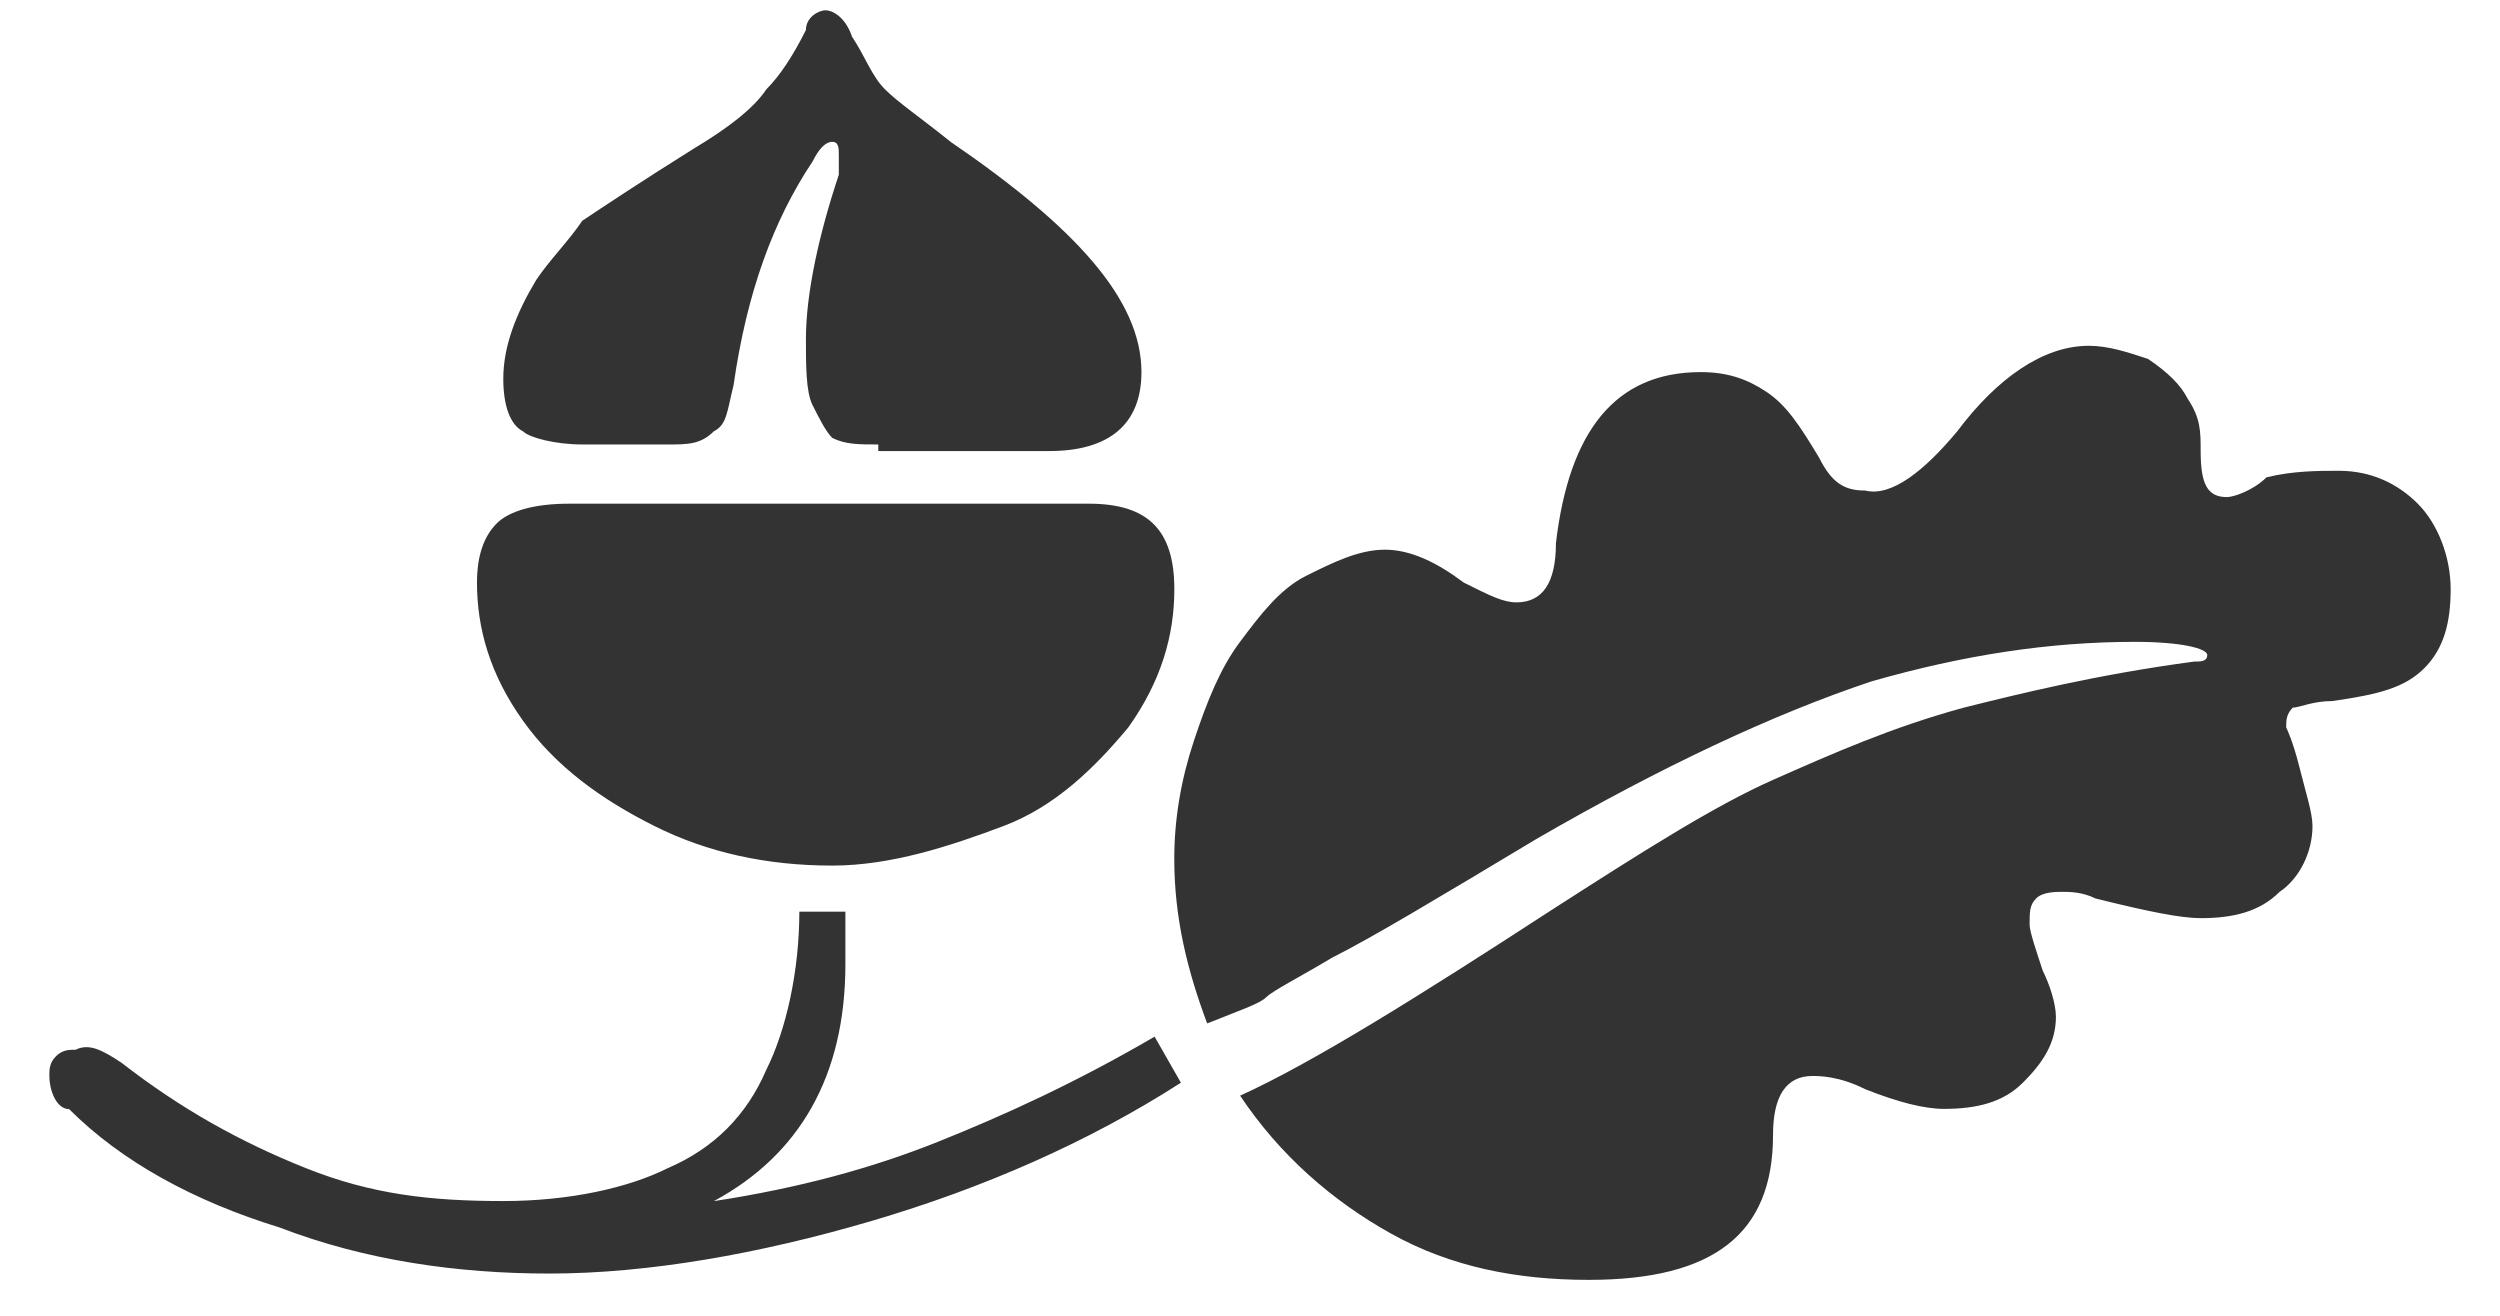 <?xml version="1.0" encoding="utf-8"?>
<!-- Generator: Adobe Illustrator 15.0.0, SVG Export Plug-In  -->
<!DOCTYPE svg PUBLIC "-//W3C//DTD SVG 1.1//EN" "http://www.w3.org/Graphics/SVG/1.1/DTD/svg11.dtd">
<svg version="1.1"
	 xmlns="http://www.w3.org/2000/svg" xmlns:xlink="http://www.w3.org/1999/xlink" xmlns:a="http://ns.adobe.com/AdobeSVGViewerExtensions/3.0/"
	 x="0px" y="0px" width="38px" height="20px" viewBox="-0.75 -0.156 38 20"
	 overflow="visible" enable-background="new -0.75 -0.156 38 20" xml:space="preserve">
<defs>
</defs>
<path fill="#333333" d="M1.1,16c0.9,0.7,1.8,1.2,2.8,1.6c1,0.4,1.9,0.5,3,0.5c1,0,1.9-0.199,2.5-0.5c0.7-0.3,1.2-0.8,1.5-1.5
	c0.3-0.6,0.5-1.5,0.5-2.399h0.7c0,0.2,0,0.5,0,0.8c0,1.7-0.7,2.9-2,3.6c1.3-0.199,2.4-0.5,3.4-0.899c1-0.4,2.1-0.9,3.3-1.601
	l0.4,0.7c-1.4,0.9-3,1.601-4.7,2.101s-3.4,0.8-4.9,0.8c-1.4,0-2.8-0.2-4.1-0.7c-1.3-0.4-2.4-1-3.2-1.8c-0.2,0-0.3-0.3-0.3-0.5
	C0,16.1,0,16,0.1,15.9C0.2,15.8,0.3,15.8,0.4,15.8C0.6,15.7,0.8,15.8,1.1,16z M15.8,7.5c0.9,0,1.3,0.4,1.3,1.3
	c0,0.7-0.2,1.4-0.7,2.101c-0.5,0.6-1.1,1.199-1.9,1.5c-0.8,0.3-1.7,0.6-2.6,0.6c-1,0-1.9-0.2-2.7-0.6c-0.8-0.4-1.5-0.9-2-1.601
	c-0.5-0.7-0.7-1.4-0.7-2.1c0-0.4,0.1-0.7,0.3-0.9C7,7.6,7.4,7.5,7.9,7.5H15.8z M12.6,6.6c-0.3,0-0.5,0-0.7-0.1
	c-0.1-0.1-0.2-0.3-0.3-0.5s-0.1-0.6-0.1-1c0-0.7,0.2-1.6,0.5-2.5c0-0.1,0-0.2,0-0.3C12,2.1,12,2,11.9,2s-0.2,0.1-0.3,0.3
	c-0.6,0.9-1,2-1.2,3.4c-0.1,0.4-0.1,0.6-0.3,0.7C9.9,6.6,9.7,6.6,9.4,6.6H8.1c-0.4,0-0.8-0.1-0.9-0.2C7,6.3,6.9,6,6.9,5.6
	c0-0.5,0.2-1,0.5-1.5c0.2-0.3,0.5-0.6,0.7-0.9C8.4,3,9,2.6,9.8,2.1c0.5-0.3,0.9-0.6,1.1-0.9c0.2-0.2,0.4-0.5,0.6-0.9
	c0-0.2,0.2-0.3,0.3-0.3c0.1,0,0.3,0.1,0.4,0.4c0.2,0.3,0.3,0.6,0.5,0.8c0.2,0.2,0.5,0.4,1,0.8c1.9,1.3,2.9,2.4,2.9,3.5
	c0,0.8-0.5,1.2-1.4,1.2h-2.6V6.6z M29,6.4c0.6-0.8,1.3-1.3,2-1.3c0.3,0,0.6,0.1,0.9,0.2c0.3,0.2,0.5,0.4,0.6,0.6
	c0.2,0.3,0.2,0.5,0.2,0.8c0,0.5,0.1,0.7,0.399,0.7c0.101,0,0.4-0.1,0.601-0.3C34.1,7,34.5,7,34.8,7c0.5,0,0.9,0.2,1.2,0.5
	s0.5,0.8,0.5,1.3s-0.1,0.9-0.4,1.2c-0.3,0.3-0.699,0.4-1.399,0.5c-0.3,0-0.5,0.1-0.601,0.1C34,10.7,34,10.8,34,10.9
	c0,0,0.1,0.199,0.2,0.6c0.1,0.4,0.2,0.7,0.2,0.9c0,0.399-0.2,0.8-0.5,1C33.6,13.7,33.2,13.8,32.7,13.8c-0.3,0-0.8-0.1-1.601-0.3
	c-0.199-0.1-0.399-0.1-0.5-0.1c-0.1,0-0.3,0-0.399,0.1C30.1,13.6,30.1,13.7,30.1,13.9c0,0.1,0.101,0.399,0.2,0.699
	c0.101,0.2,0.2,0.5,0.2,0.7c0,0.4-0.2,0.7-0.5,1s-0.7,0.4-1.2,0.4c-0.3,0-0.7-0.101-1.2-0.3c-0.399-0.2-0.699-0.2-0.8-0.2
	c-0.399,0-0.6,0.3-0.6,0.899c0,1.5-0.9,2.2-2.8,2.2c-1.101,0-2.101-0.2-3-0.7c-0.9-0.5-1.7-1.199-2.3-2.1c1.1-0.5,2.7-1.5,4.7-2.8
	c1.4-0.9,2.5-1.601,3.4-2C27.1,11.3,28,10.9,29.1,10.6c0.801-0.199,2-0.5,3.5-0.7c0.101,0,0.2,0,0.2-0.1c0-0.1-0.399-0.2-1.1-0.2
	c-1.3,0-2.601,0.2-4,0.6c-1.5,0.5-3.2,1.3-5.101,2.399c-1.5,0.9-2.5,1.5-3.1,1.801c-0.5,0.3-0.9,0.5-1,0.6s-0.4,0.2-0.9,0.4
	c-0.3-0.801-0.5-1.601-0.5-2.5c0-0.601,0.1-1.2,0.3-1.801c0.2-0.6,0.4-1.1,0.7-1.5c0.3-0.4,0.6-0.8,1-1c0.4-0.2,0.801-0.4,1.2-0.4
	c0.4,0,0.8,0.2,1.2,0.5C21.9,8.9,22.1,9,22.3,9C22.7,9,22.9,8.7,22.9,8.1C23.1,6.4,23.8,5.5,25.1,5.5c0.4,0,0.7,0.1,1,0.3
	C26.4,6,26.6,6.3,26.9,6.8C27.1,7.2,27.3,7.3,27.6,7.3C28,7.4,28.5,7,29,6.4z"/>
</svg>
